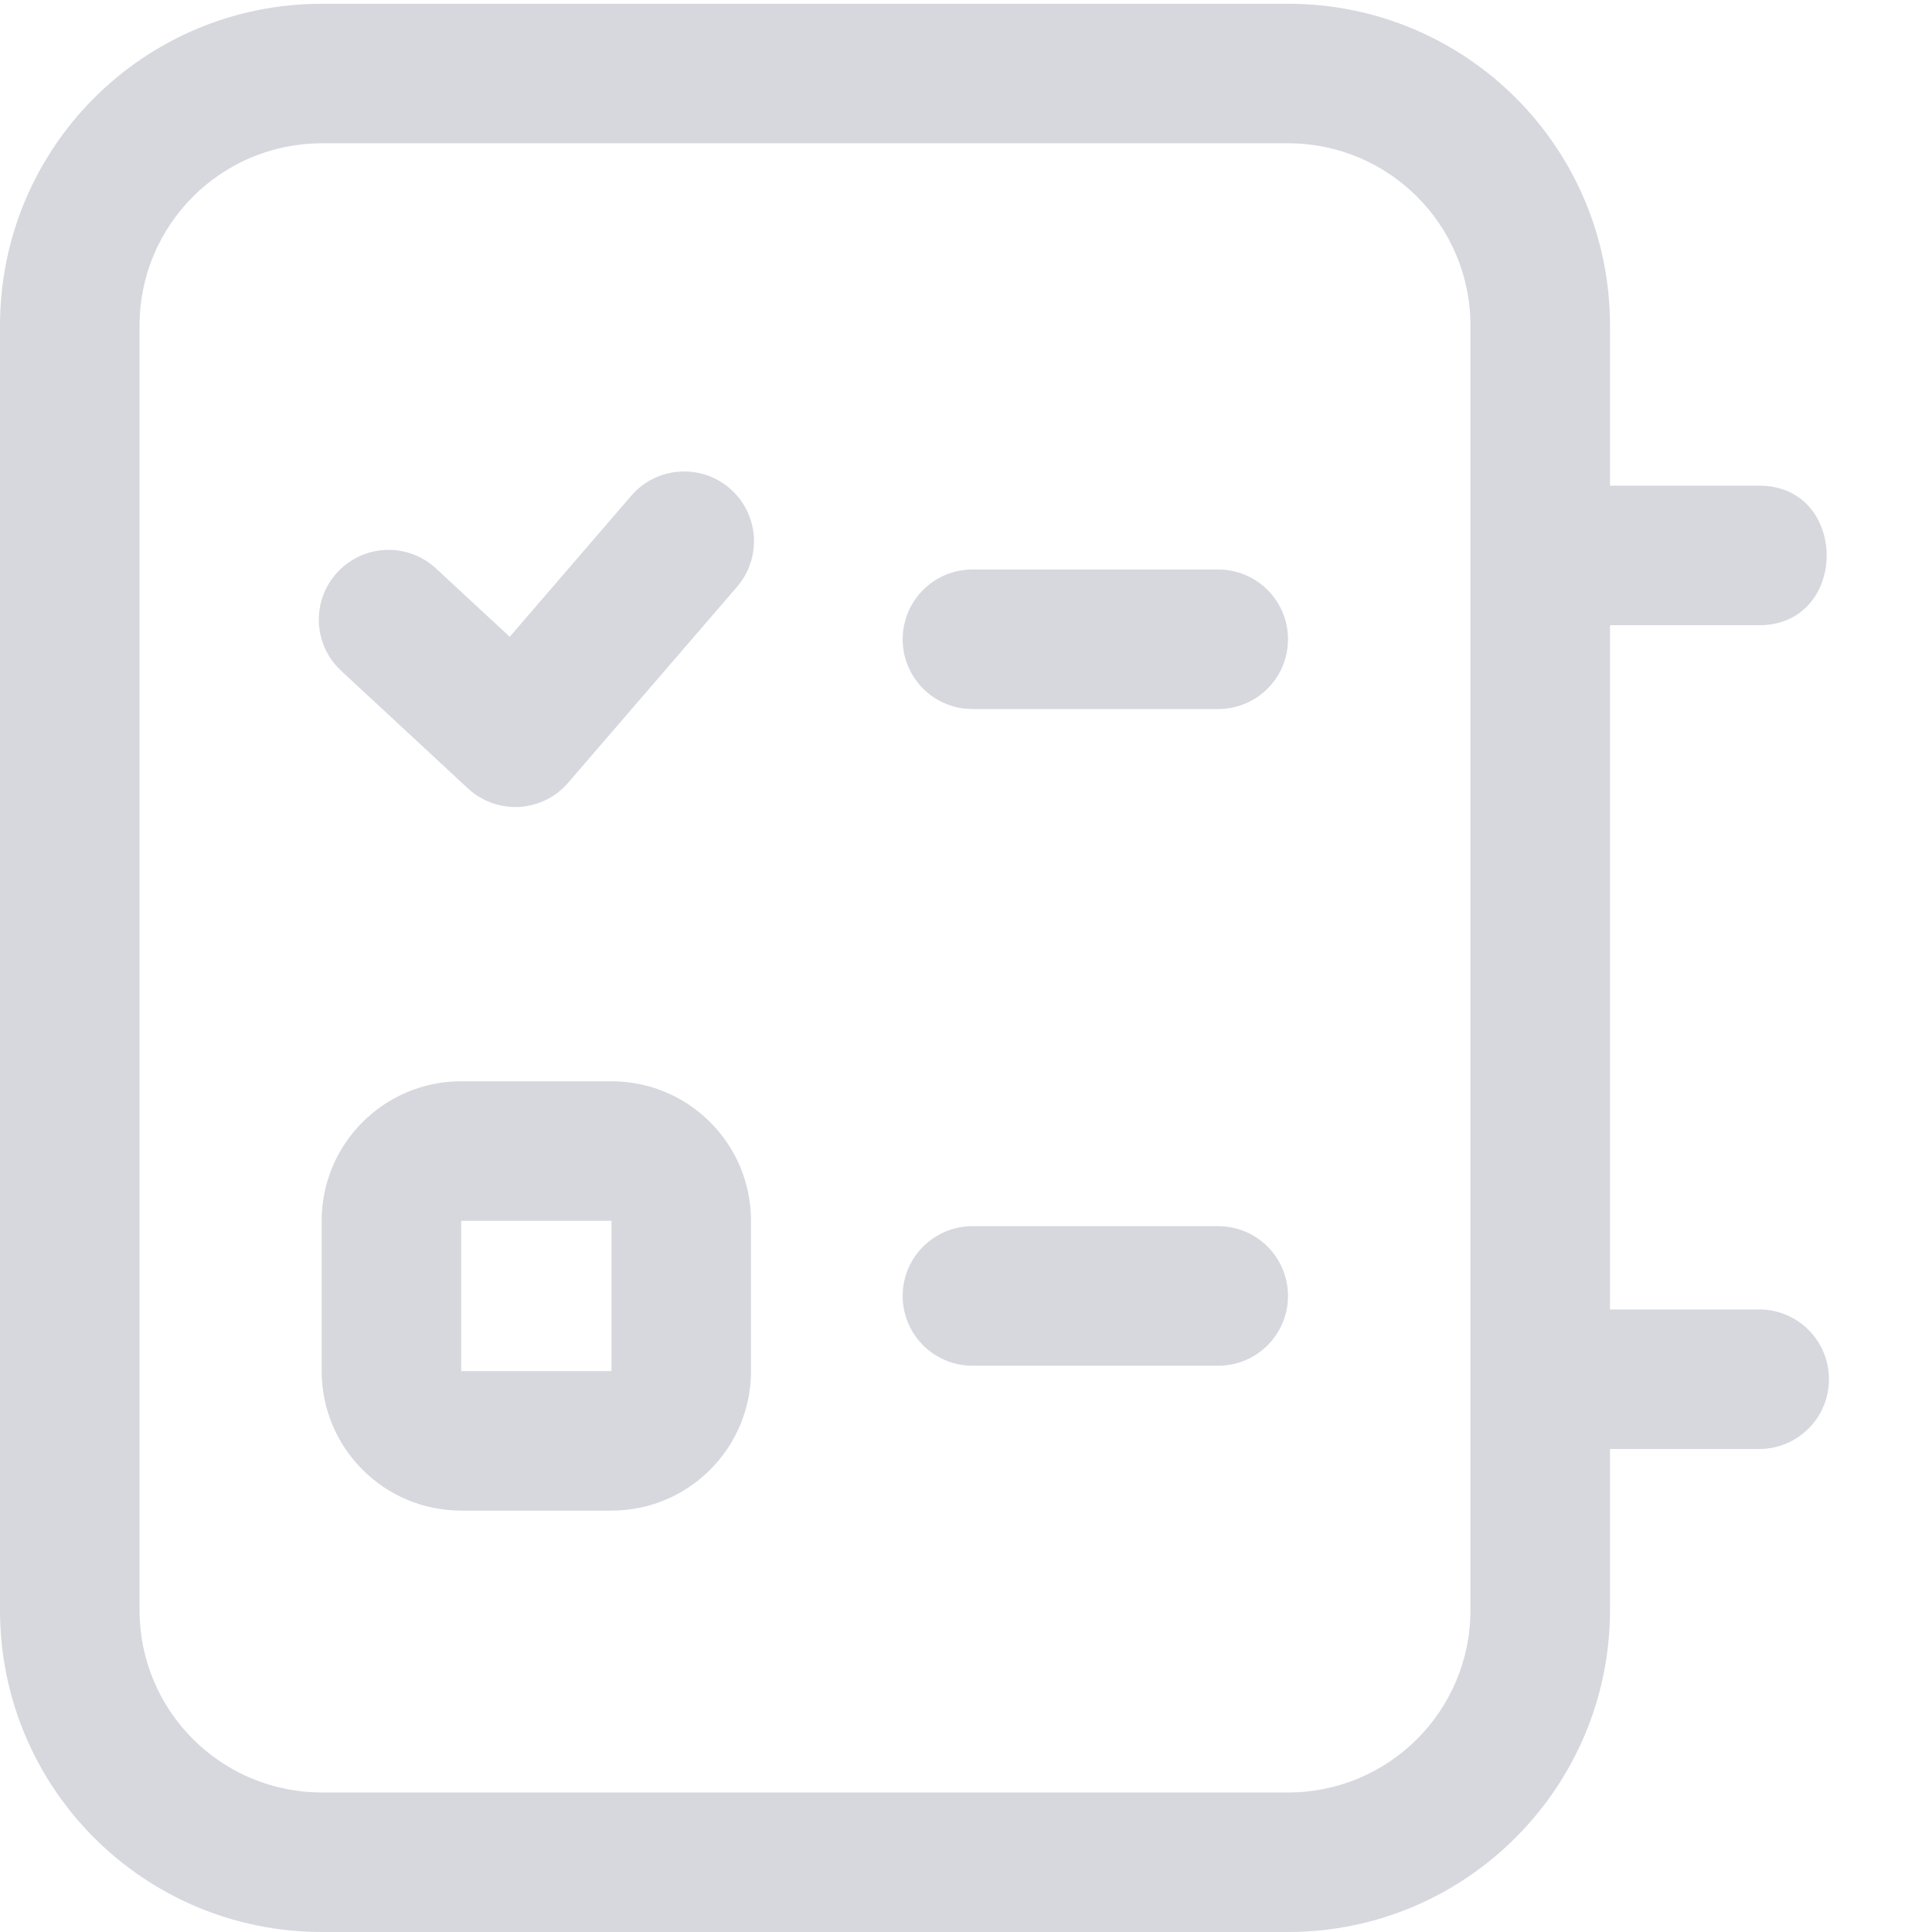 <svg width="18" height="18" viewBox="0 0 18 18" fill="none" xmlns="http://www.w3.org/2000/svg">
<path d="M6.799 4.55C7.071 4.784 7.101 5.195 6.867 5.467L5.293 7.293C5.178 7.427 5.013 7.508 4.837 7.518C4.661 7.527 4.488 7.465 4.359 7.345L3.178 6.249C2.915 6.005 2.9 5.594 3.144 5.331C3.389 5.068 3.8 5.052 4.063 5.297L4.749 5.933L5.882 4.618C6.116 4.346 6.527 4.316 6.799 4.55Z" fill="#D6D8DE"/>
<path d="M8.41 5.956C8.41 6.315 8.701 6.606 9.06 6.606L11.35 6.606C11.709 6.606 12 6.315 12 5.956C12 5.597 11.709 5.306 11.35 5.306L9.06 5.306C8.701 5.306 8.41 5.597 8.41 5.956Z" fill="#D6D8DE"/>
<path d="M9.06 12.724C8.701 12.724 8.41 12.433 8.41 12.074C8.41 11.715 8.701 11.424 9.06 11.424L11.35 11.424C11.709 11.424 12 11.715 12 12.074C12 12.433 11.709 12.724 11.35 12.724L9.06 12.724Z" fill="#D6D8DE"/>
<path fill-rule="evenodd" clip-rule="evenodd" d="M2.997 11.374C2.997 10.656 3.579 10.074 4.297 10.074H5.697C6.415 10.074 6.997 10.656 6.997 11.374V12.774C6.997 13.492 6.415 14.074 5.697 14.074H4.297C3.579 14.074 2.997 13.492 2.997 12.774V11.374ZM4.297 11.374H5.697V12.774H4.297V11.374Z" fill="#D6D8DE"/>
<path fill-rule="evenodd" clip-rule="evenodd" d="M16.39 5.825C17.228 5.825 17.228 4.525 16.39 4.525H15V3.035C15 1.375 13.66 0.035 12 0.035H3C1.34 0.035 0 1.375 0 3.035V15C0 16.66 1.34 18 3 18H12C13.66 18 15 16.65 15 15V13.5H16.39C16.749 13.5 17.04 13.209 17.04 12.85C17.04 12.491 16.749 12.2 16.39 12.2H15V5.825H16.39ZM12 1.335C12.94 1.335 13.7 2.095 13.7 3.035L13.7 15C13.7 15.94 12.94 16.7 12 16.7H3C2.06 16.7 1.3 15.94 1.3 15L1.3 3.035C1.3 2.095 2.06 1.335 3 1.335L12 1.335Z" fill="#D6D8DE"/>
</svg>
